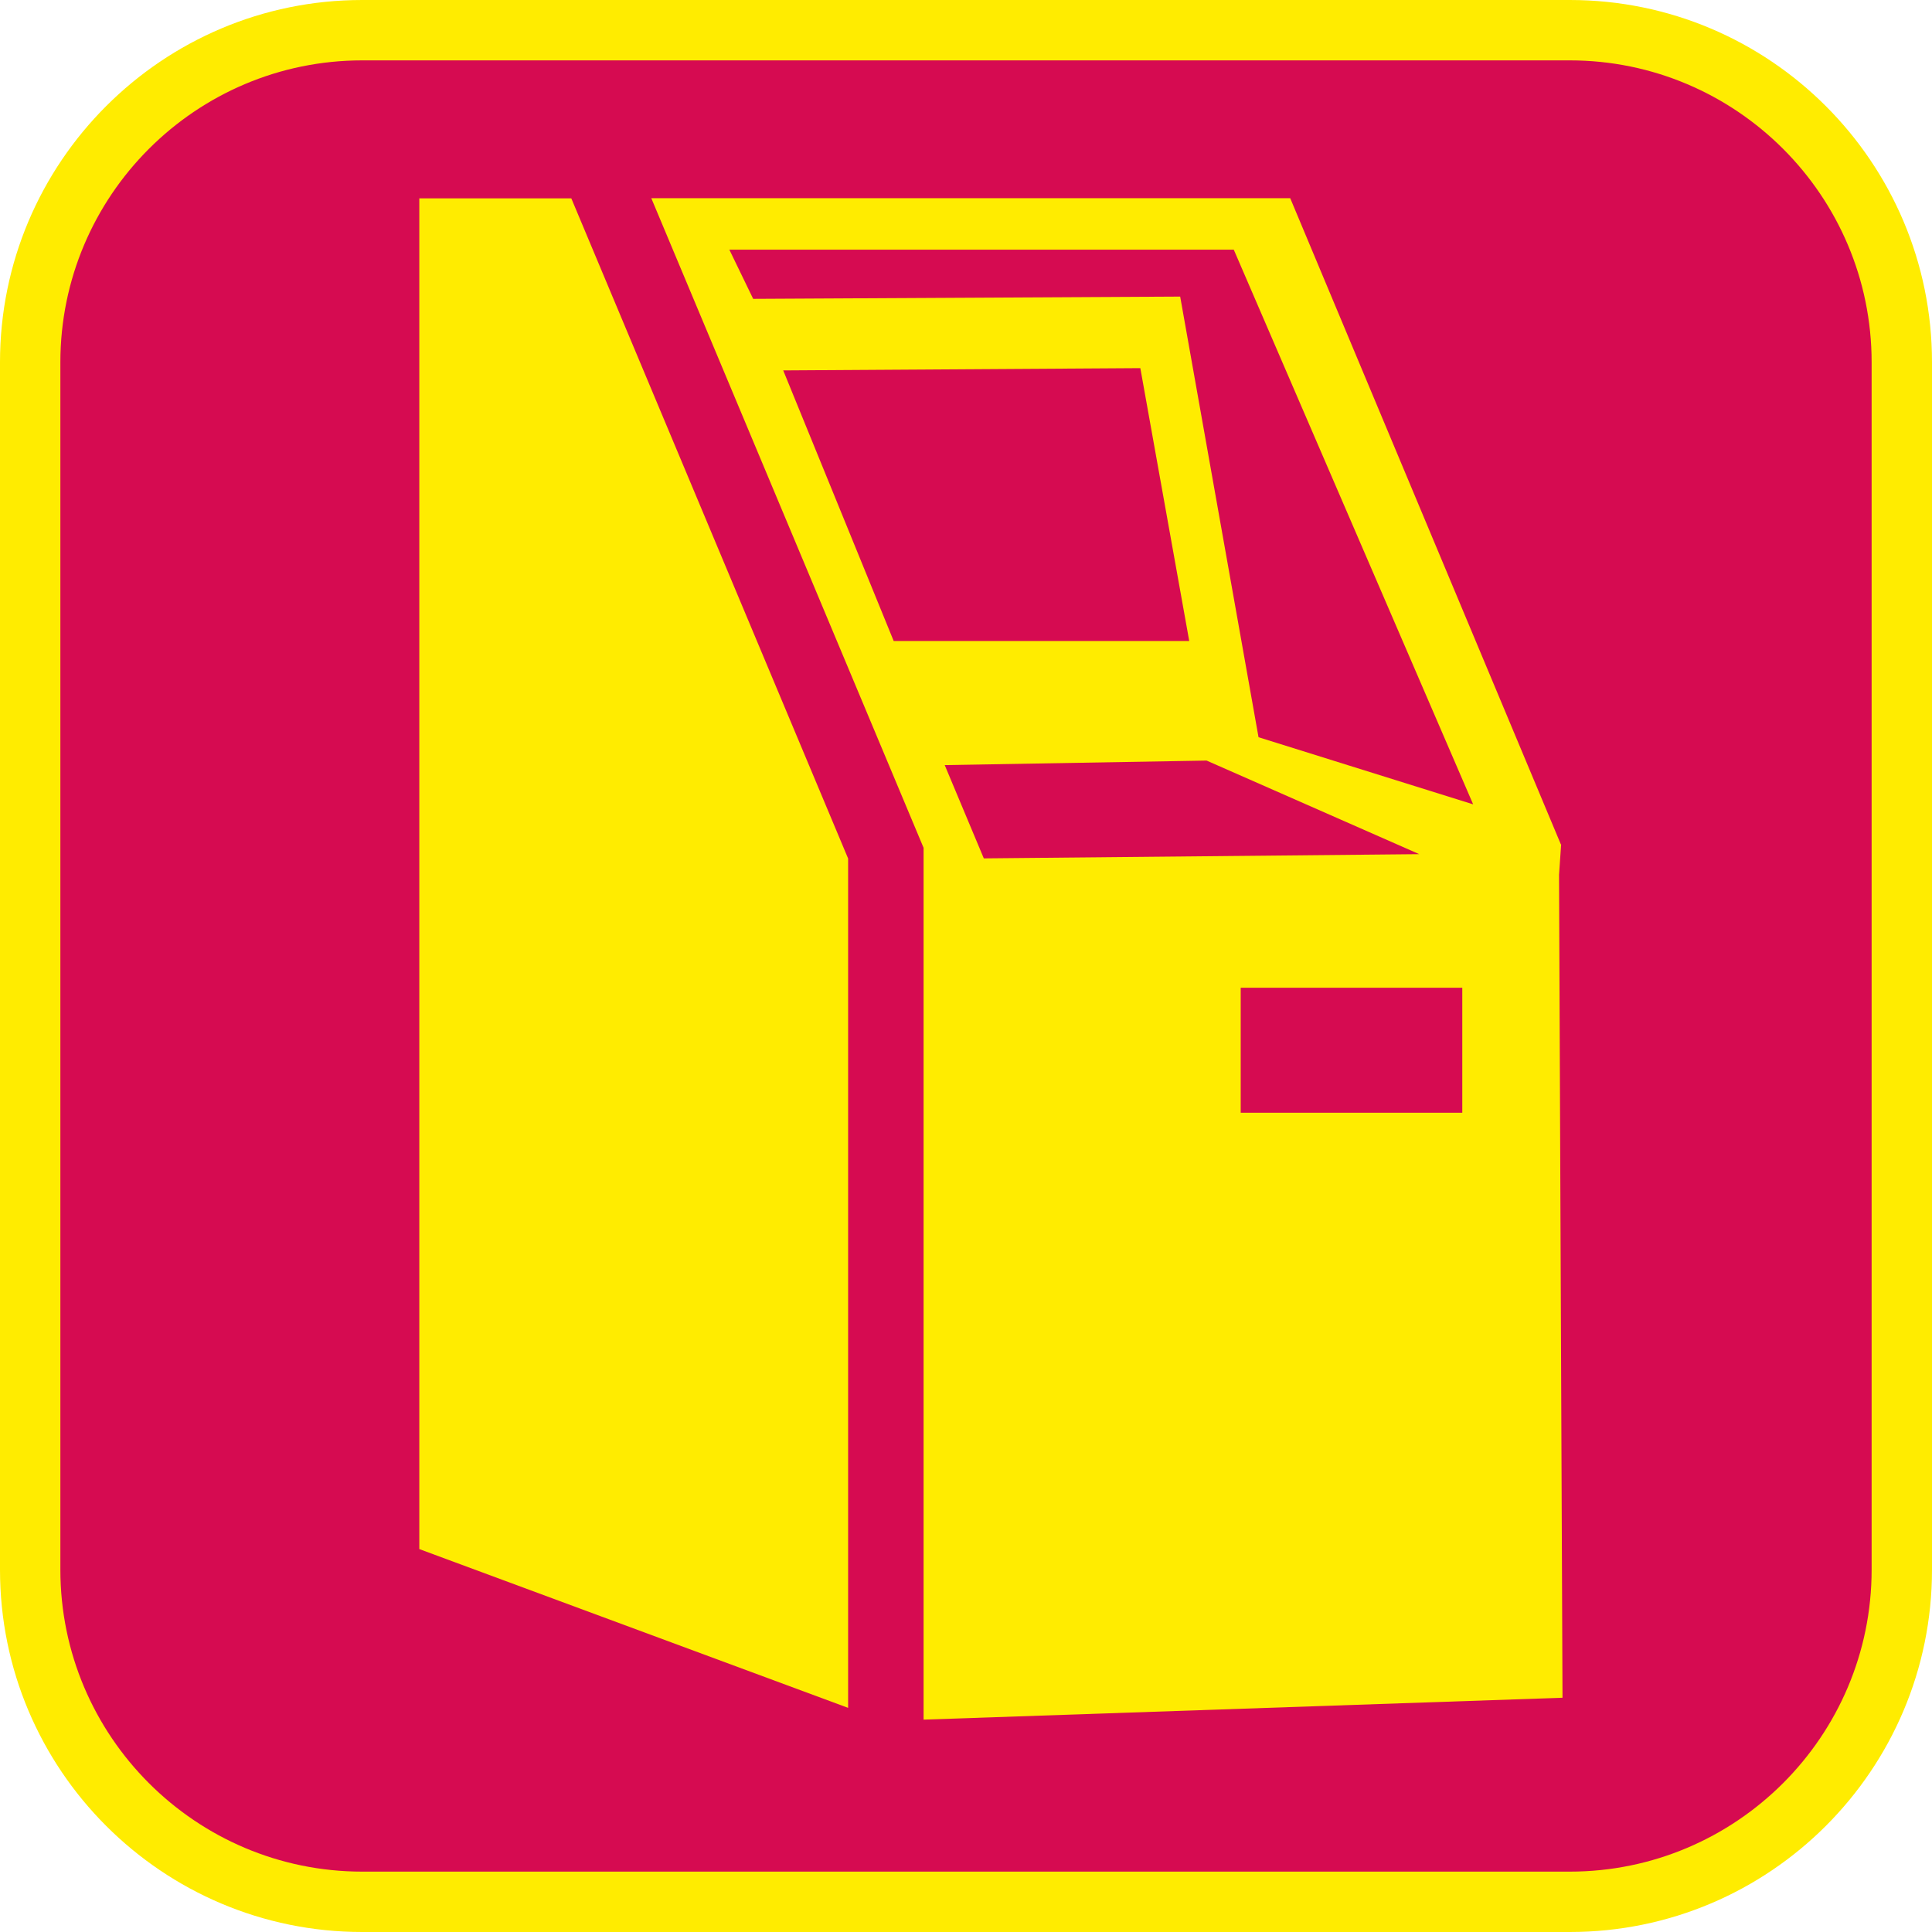 <?xml version="1.0" encoding="UTF-8"?><svg xmlns="http://www.w3.org/2000/svg" viewBox="0 0 128 128"><defs><style>.cls-1{fill:#ffec00;}.cls-2{fill:#d60b51;}</style></defs><g id="cuadrobase"><g><rect class="cls-2" x="2" y="2" width="124" height="124" rx="22" ry="22"/><path class="cls-1" d="M104,4c11.03,0,20,8.97,20,20V104c0,11.03-8.97,20-20,20H24c-11.03,0-20-8.97-20-20V24C4,12.97,12.97,4,24,4H104m0-4H24C10.75,0,0,10.75,0,24V104c0,13.25,10.75,24,24,24H104c13.25,0,24-10.75,24-24V24c0-13.25-10.75-24-24-24h0Z"/></g></g><g id="figura"><g><polygon class="cls-1" points="27.78 13.14 27.78 102.63 56.19 113.15 56.19 56.88 37.85 13.14 27.78 13.14"/><path class="cls-1" d="M103.41,55.94L85.48,13.13H43.15l18.04,43.04v57.76l42.33-1.45-.23-54.52,.14-2.02Zm-44.2-13.47l-7.32-17.93,23.66-.15,3.24,18.08h-19.58Zm3.38,8.22l17.35-.3,14.09,6.2-28.85,.28-2.59-6.18Zm34.29,23.03h-14.68v-8.28h14.68v8.28Zm-13.5-24.88l-5.19-29.19-28.29,.15-1.58-3.26h33.42l15.86,36.75-14.23-4.45Z"/></g></g></svg>